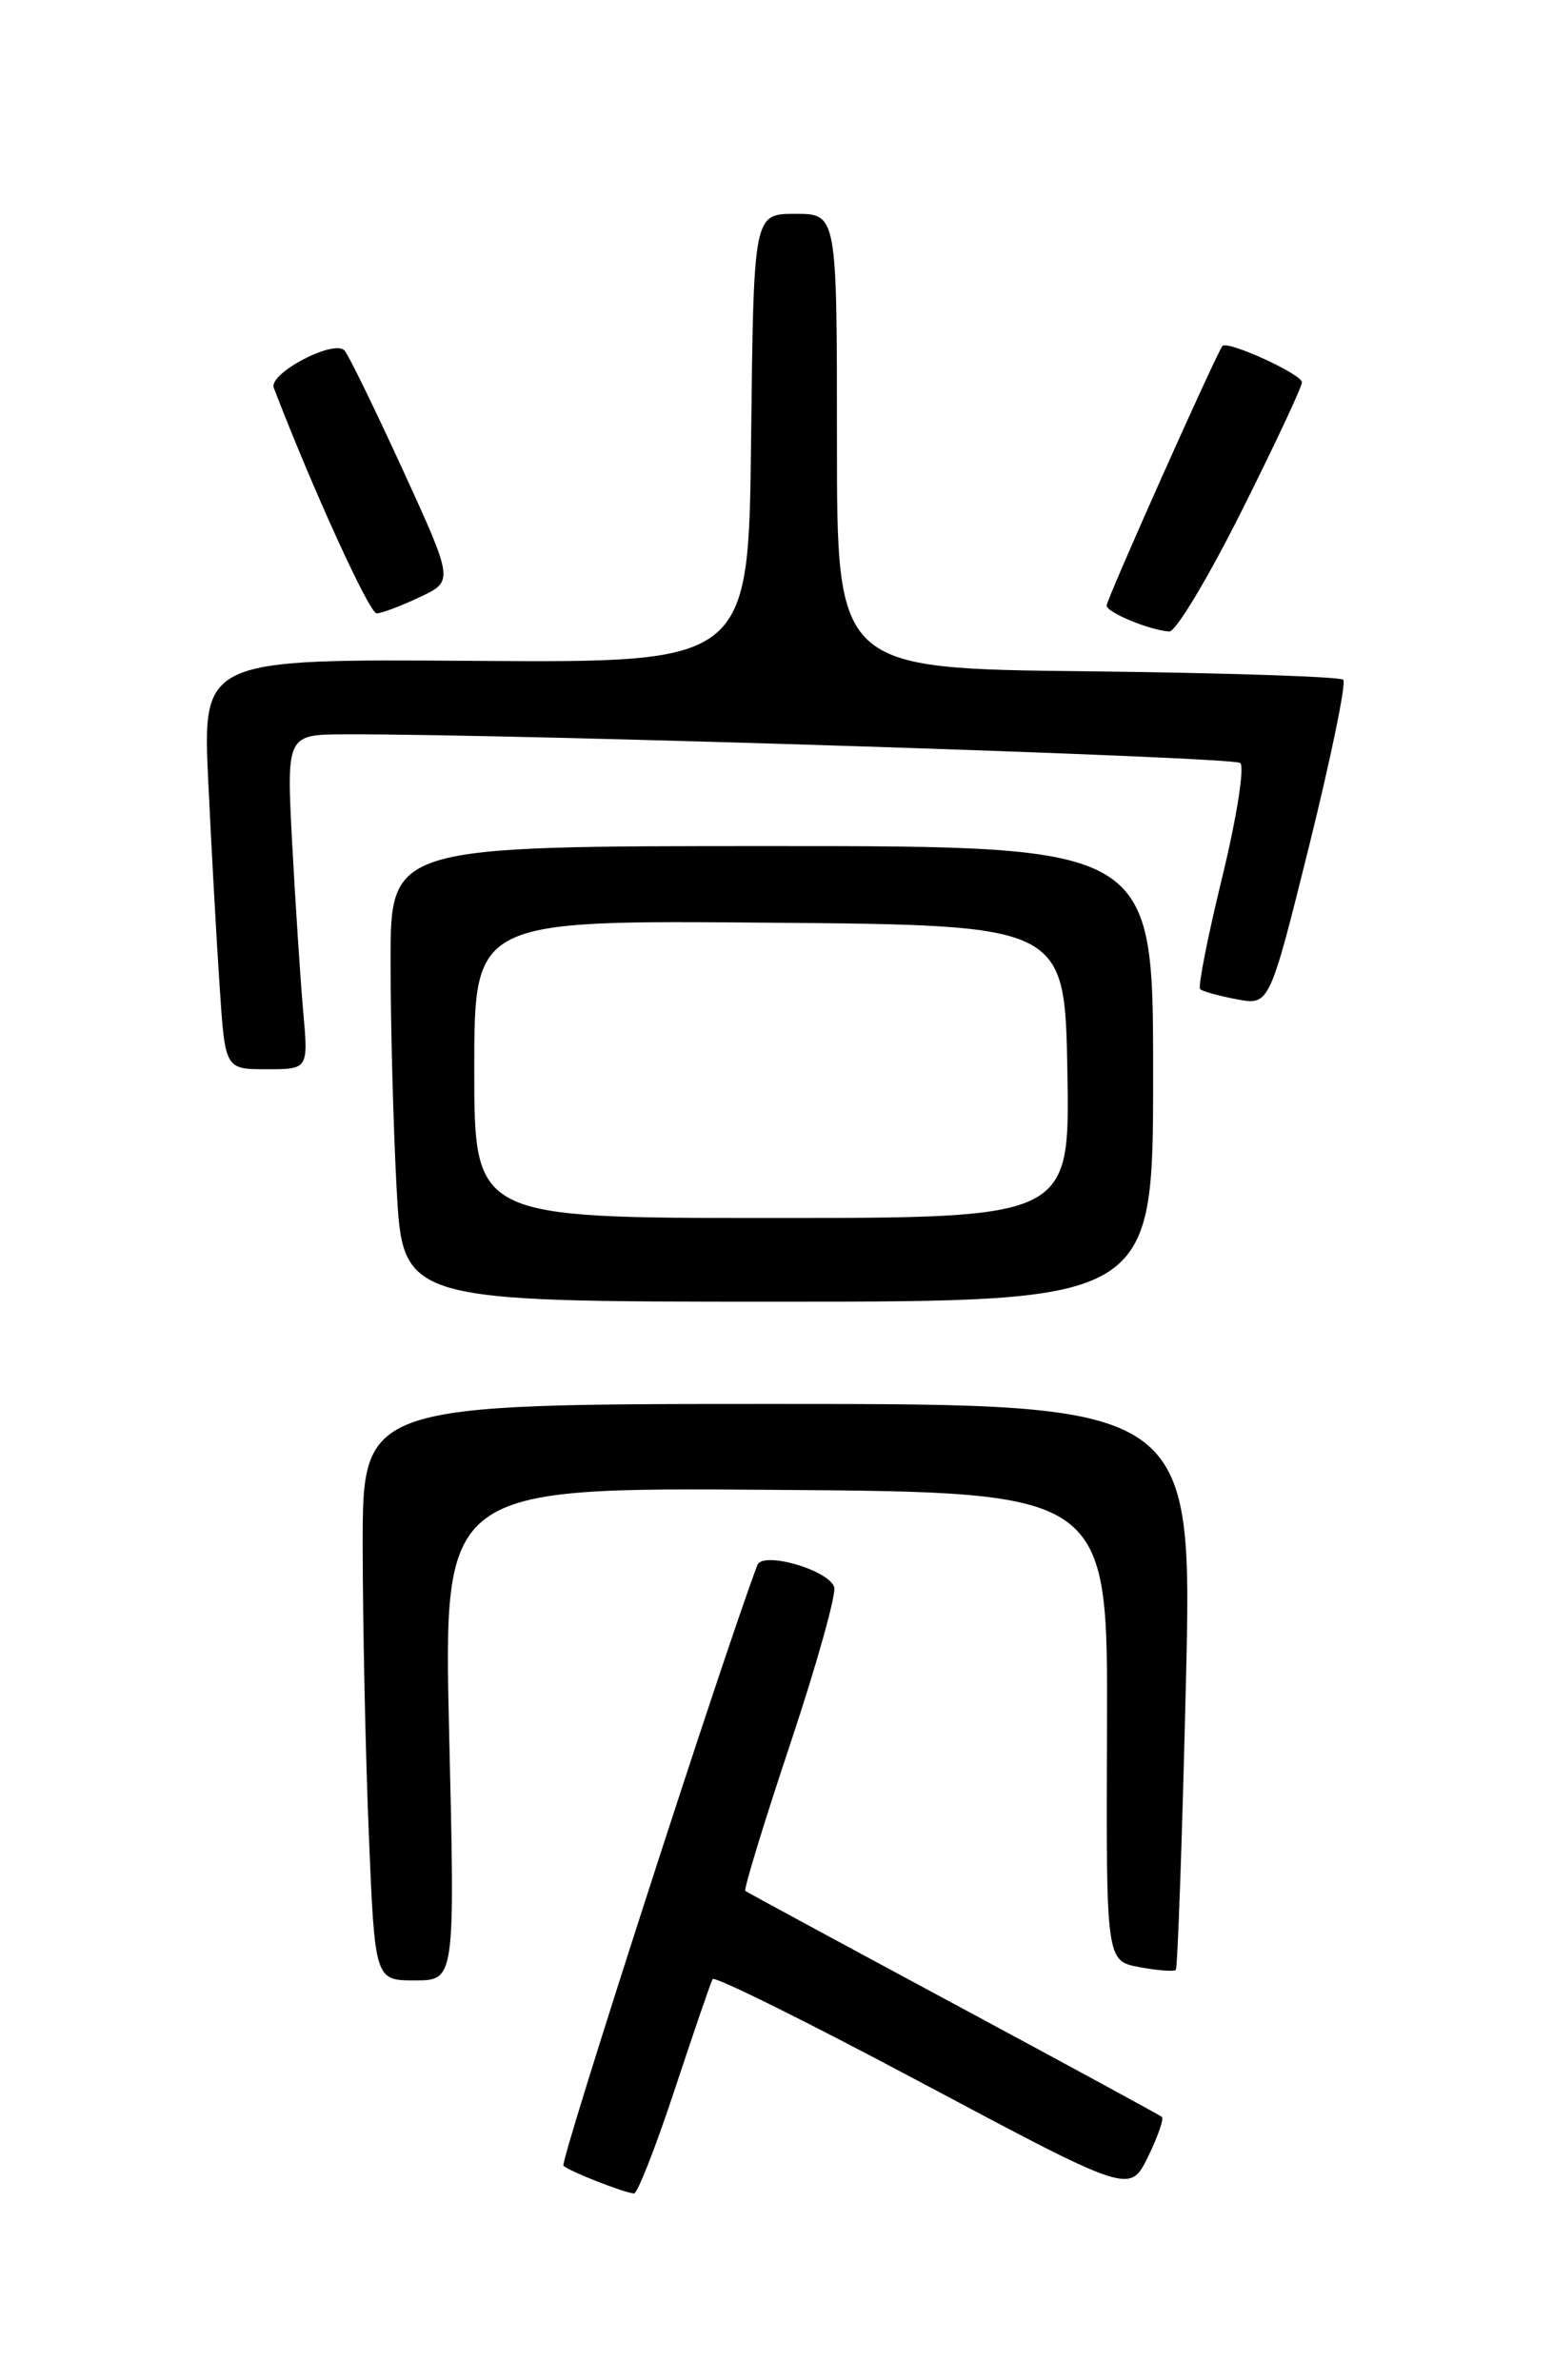 <?xml version="1.0" encoding="UTF-8" standalone="no"?>
<!DOCTYPE svg PUBLIC "-//W3C//DTD SVG 1.1//EN" "http://www.w3.org/Graphics/SVG/1.1/DTD/svg11.dtd" >
<svg xmlns="http://www.w3.org/2000/svg" xmlns:xlink="http://www.w3.org/1999/xlink" version="1.1" viewBox="0 0 167 256">
 <g >
 <path fill="currentColor"
d=" M 72.55 224.75 C 74.60 218.56 76.43 213.21 76.63 212.86 C 76.83 212.50 87.00 217.55 99.24 224.08 C 121.50 235.94 121.50 235.94 123.44 231.99 C 124.50 229.82 125.18 227.88 124.94 227.68 C 124.70 227.48 114.60 221.99 102.50 215.48 C 90.40 208.97 80.34 203.52 80.15 203.38 C 79.95 203.24 82.13 196.11 84.99 187.53 C 87.85 178.95 89.97 171.36 89.70 170.67 C 88.98 168.80 82.00 166.82 81.44 168.33 C 77.66 178.37 60.18 232.52 60.59 232.93 C 61.15 233.50 66.92 235.78 68.17 235.92 C 68.53 235.97 70.51 230.94 72.55 224.75 Z  M 48.30 186.49 C 47.68 159.97 47.68 159.97 83.41 160.24 C 119.13 160.50 119.13 160.50 119.04 185.70 C 118.94 210.90 118.94 210.90 122.52 211.57 C 124.48 211.94 126.25 212.07 126.44 211.87 C 126.63 211.67 127.12 197.89 127.52 181.25 C 128.25 151.00 128.25 151.00 83.63 151.00 C 39.00 151.00 39.00 151.00 39.00 166.25 C 39.01 174.64 39.30 188.59 39.66 197.25 C 40.31 213.00 40.31 213.00 44.62 213.00 C 48.93 213.00 48.93 213.00 48.30 186.49 Z  M 124.00 115.50 C 124.00 91.00 124.00 91.00 83.00 91.00 C 42.00 91.00 42.00 91.00 42.00 103.34 C 42.00 110.13 42.29 121.16 42.65 127.84 C 43.31 140.00 43.31 140.00 83.65 140.00 C 124.00 140.00 124.00 140.00 124.00 115.50 Z  M 32.60 108.75 C 32.30 105.31 31.77 97.21 31.42 90.75 C 30.80 79.00 30.80 79.00 37.15 78.98 C 55.31 78.92 132.62 81.40 133.37 82.06 C 133.85 82.49 132.98 87.98 131.42 94.39 C 129.87 100.74 128.81 106.14 129.05 106.38 C 129.30 106.62 131.08 107.12 133.01 107.48 C 136.51 108.13 136.51 108.13 140.79 90.93 C 143.13 81.47 144.78 73.45 144.45 73.11 C 144.11 72.78 131.72 72.37 116.92 72.20 C 90.00 71.91 90.00 71.91 90.00 47.45 C 90.00 23.00 90.00 23.00 85.52 23.00 C 81.04 23.00 81.04 23.00 80.77 47.14 C 80.50 71.28 80.50 71.28 51.13 71.08 C 21.77 70.87 21.77 70.87 22.40 84.18 C 22.75 91.51 23.30 101.44 23.63 106.25 C 24.21 115.00 24.21 115.00 28.69 115.00 C 33.16 115.00 33.16 115.00 32.60 108.75 Z  M 133.49 55.01 C 137.07 47.87 140.00 41.62 140.00 41.12 C 140.00 40.25 132.05 36.61 131.46 37.21 C 130.90 37.78 119.00 64.44 119.00 65.13 C 119.00 65.87 123.63 67.79 125.74 67.92 C 126.43 67.96 129.91 62.16 133.49 55.01 Z  M 45.15 64.22 C 48.79 62.50 48.79 62.50 43.30 50.50 C 40.27 43.90 37.46 38.14 37.05 37.70 C 35.89 36.46 28.85 40.18 29.44 41.71 C 33.61 52.58 39.72 65.98 40.50 65.97 C 41.05 65.96 43.14 65.17 45.15 64.22 Z  M 51.00 114.99 C 51.00 98.97 51.00 98.97 82.75 99.24 C 114.50 99.50 114.50 99.50 114.78 115.25 C 115.05 131.00 115.05 131.00 83.03 131.00 C 51.00 131.00 51.00 131.00 51.00 114.99 Z "/>
</g>
</svg>